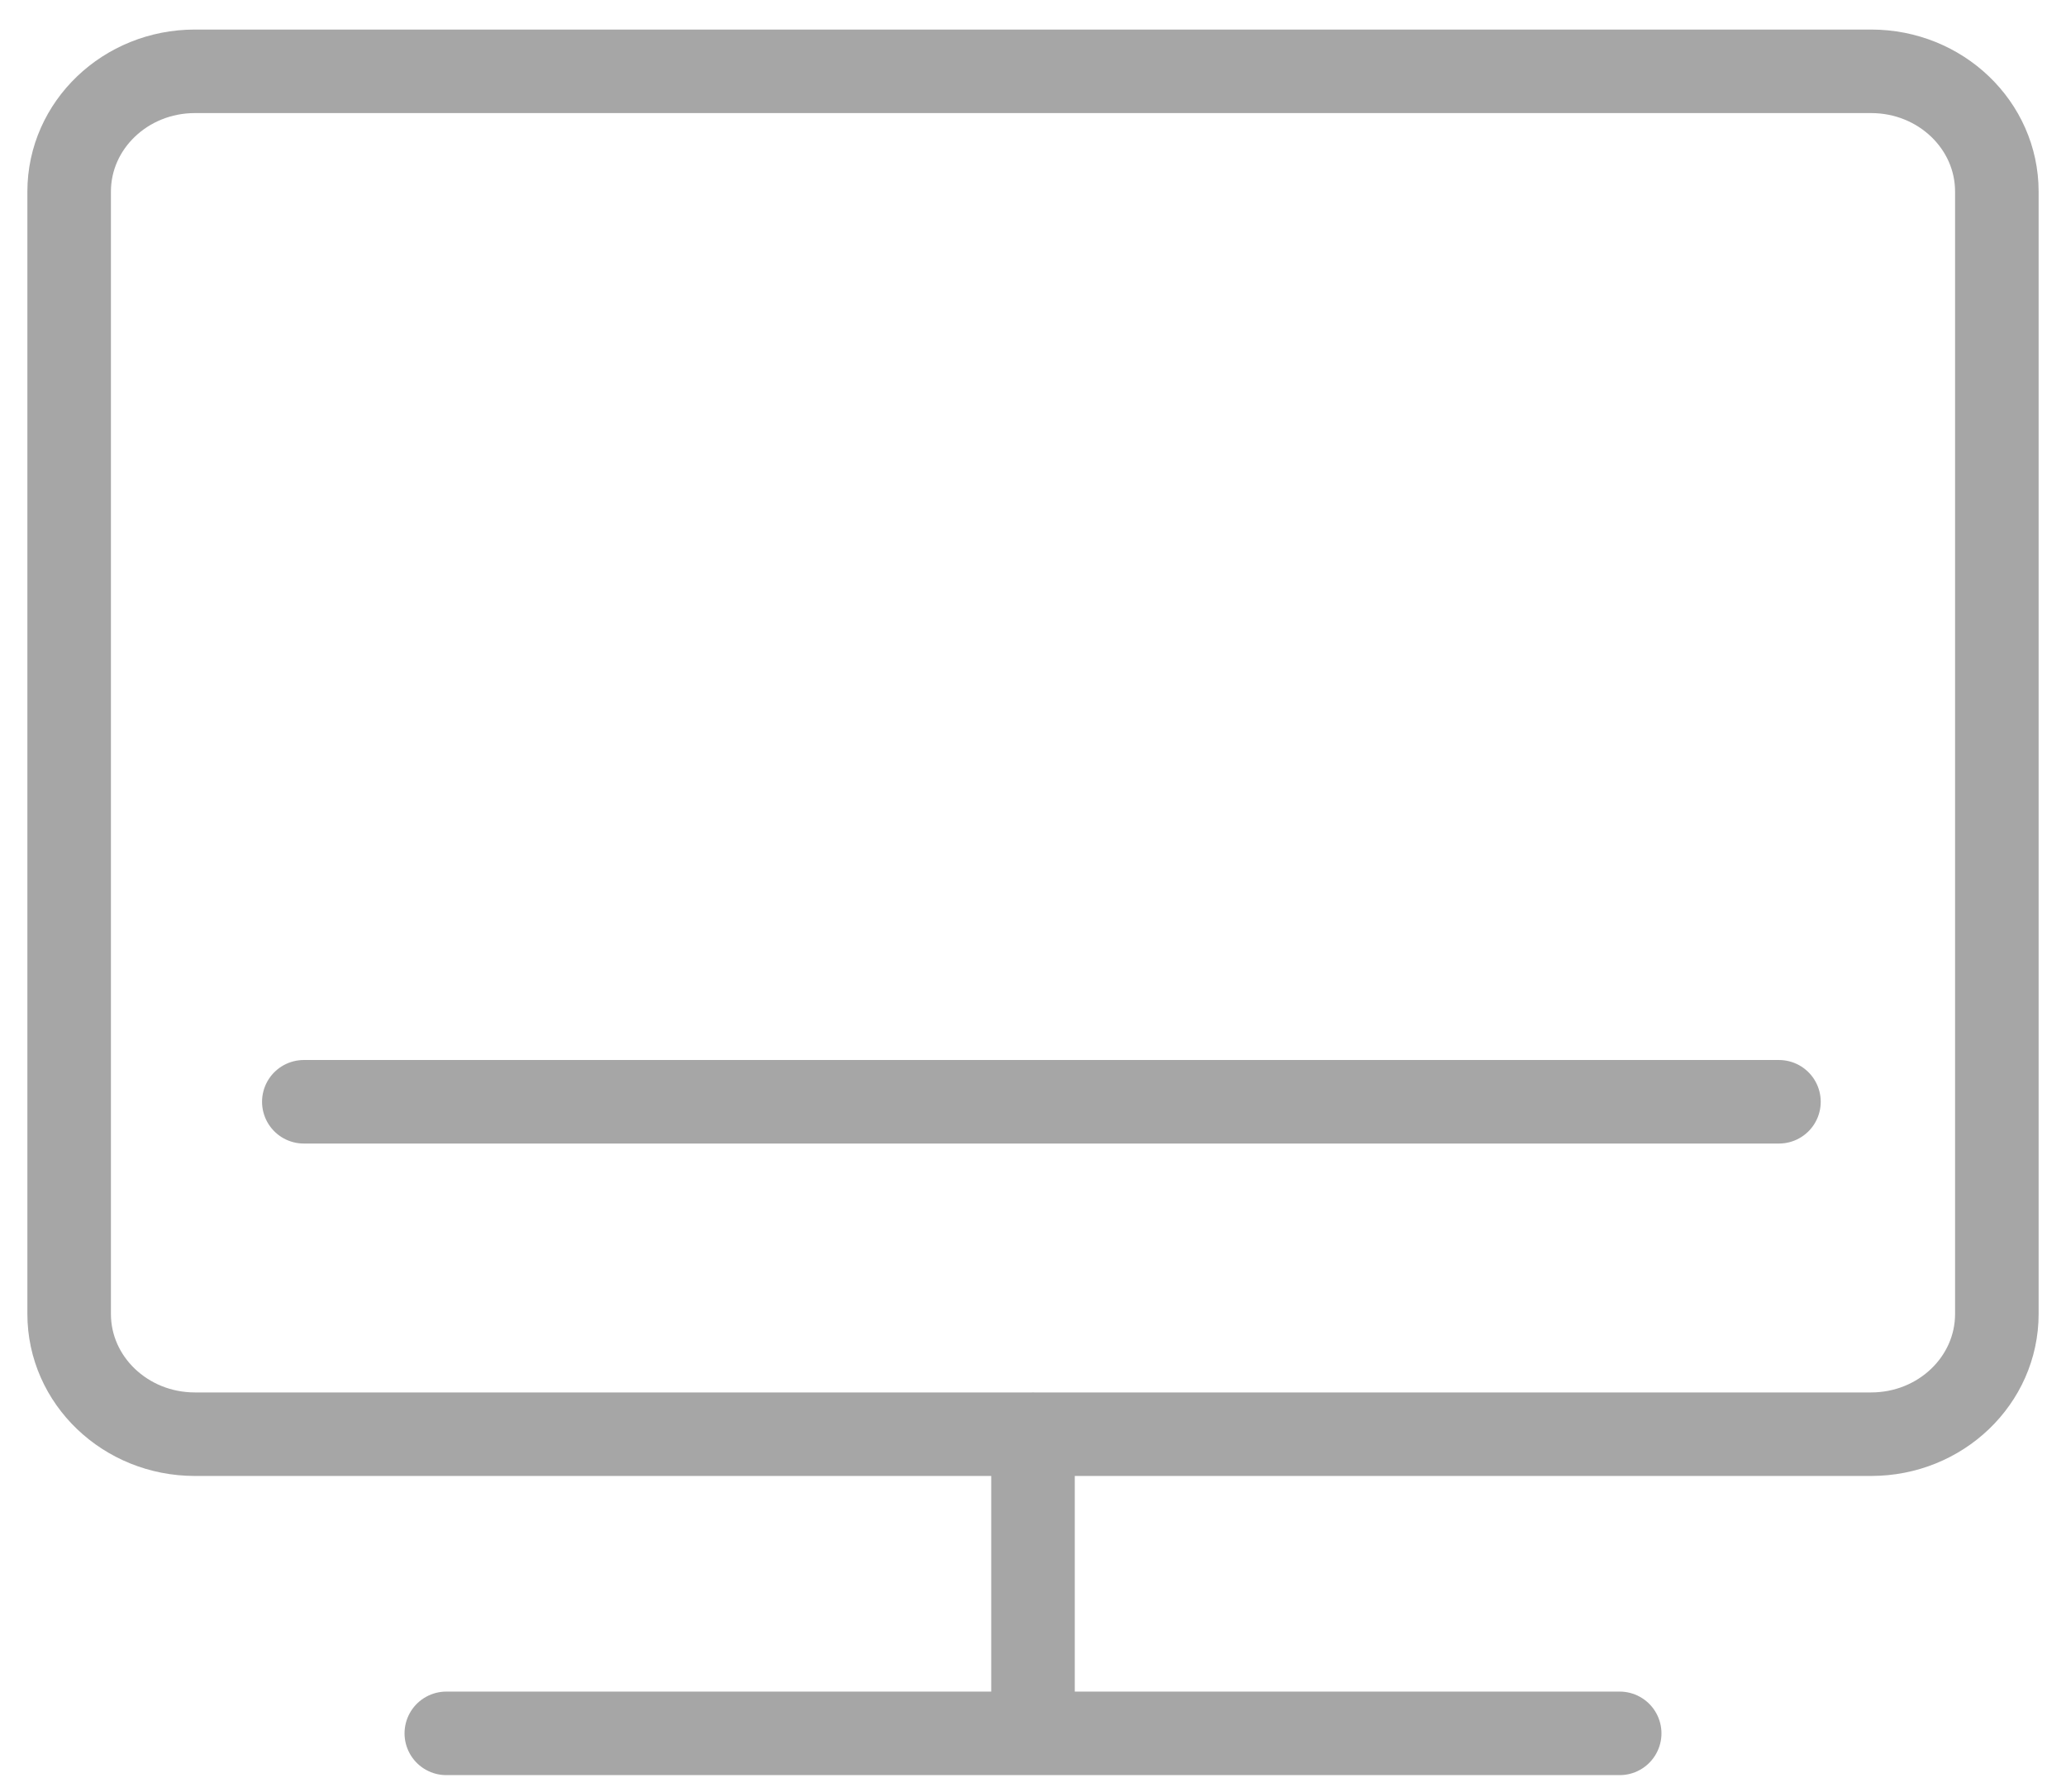 <svg xmlns="http://www.w3.org/2000/svg" width="68" height="59" viewBox="0 0 68 59">
    <g fill="none" fill-rule="evenodd" stroke="#A6A6A6" stroke-linecap="round" stroke-linejoin="round" stroke-width="2.75">
        <path d="M65.724 43.258c0 2.186-1.85 3.959-4.138 3.959H6.414c-2.284 0-4.138-1.773-4.138-3.959V6.308c0-2.187 1.854-3.96 4.138-3.96h55.172c2.287 0 4.138 1.773 4.138 3.96v36.95zM14.69 57.066h38.62M34 47.216v9.85M10 36.273h48.552"/>
    </g>
</svg>
